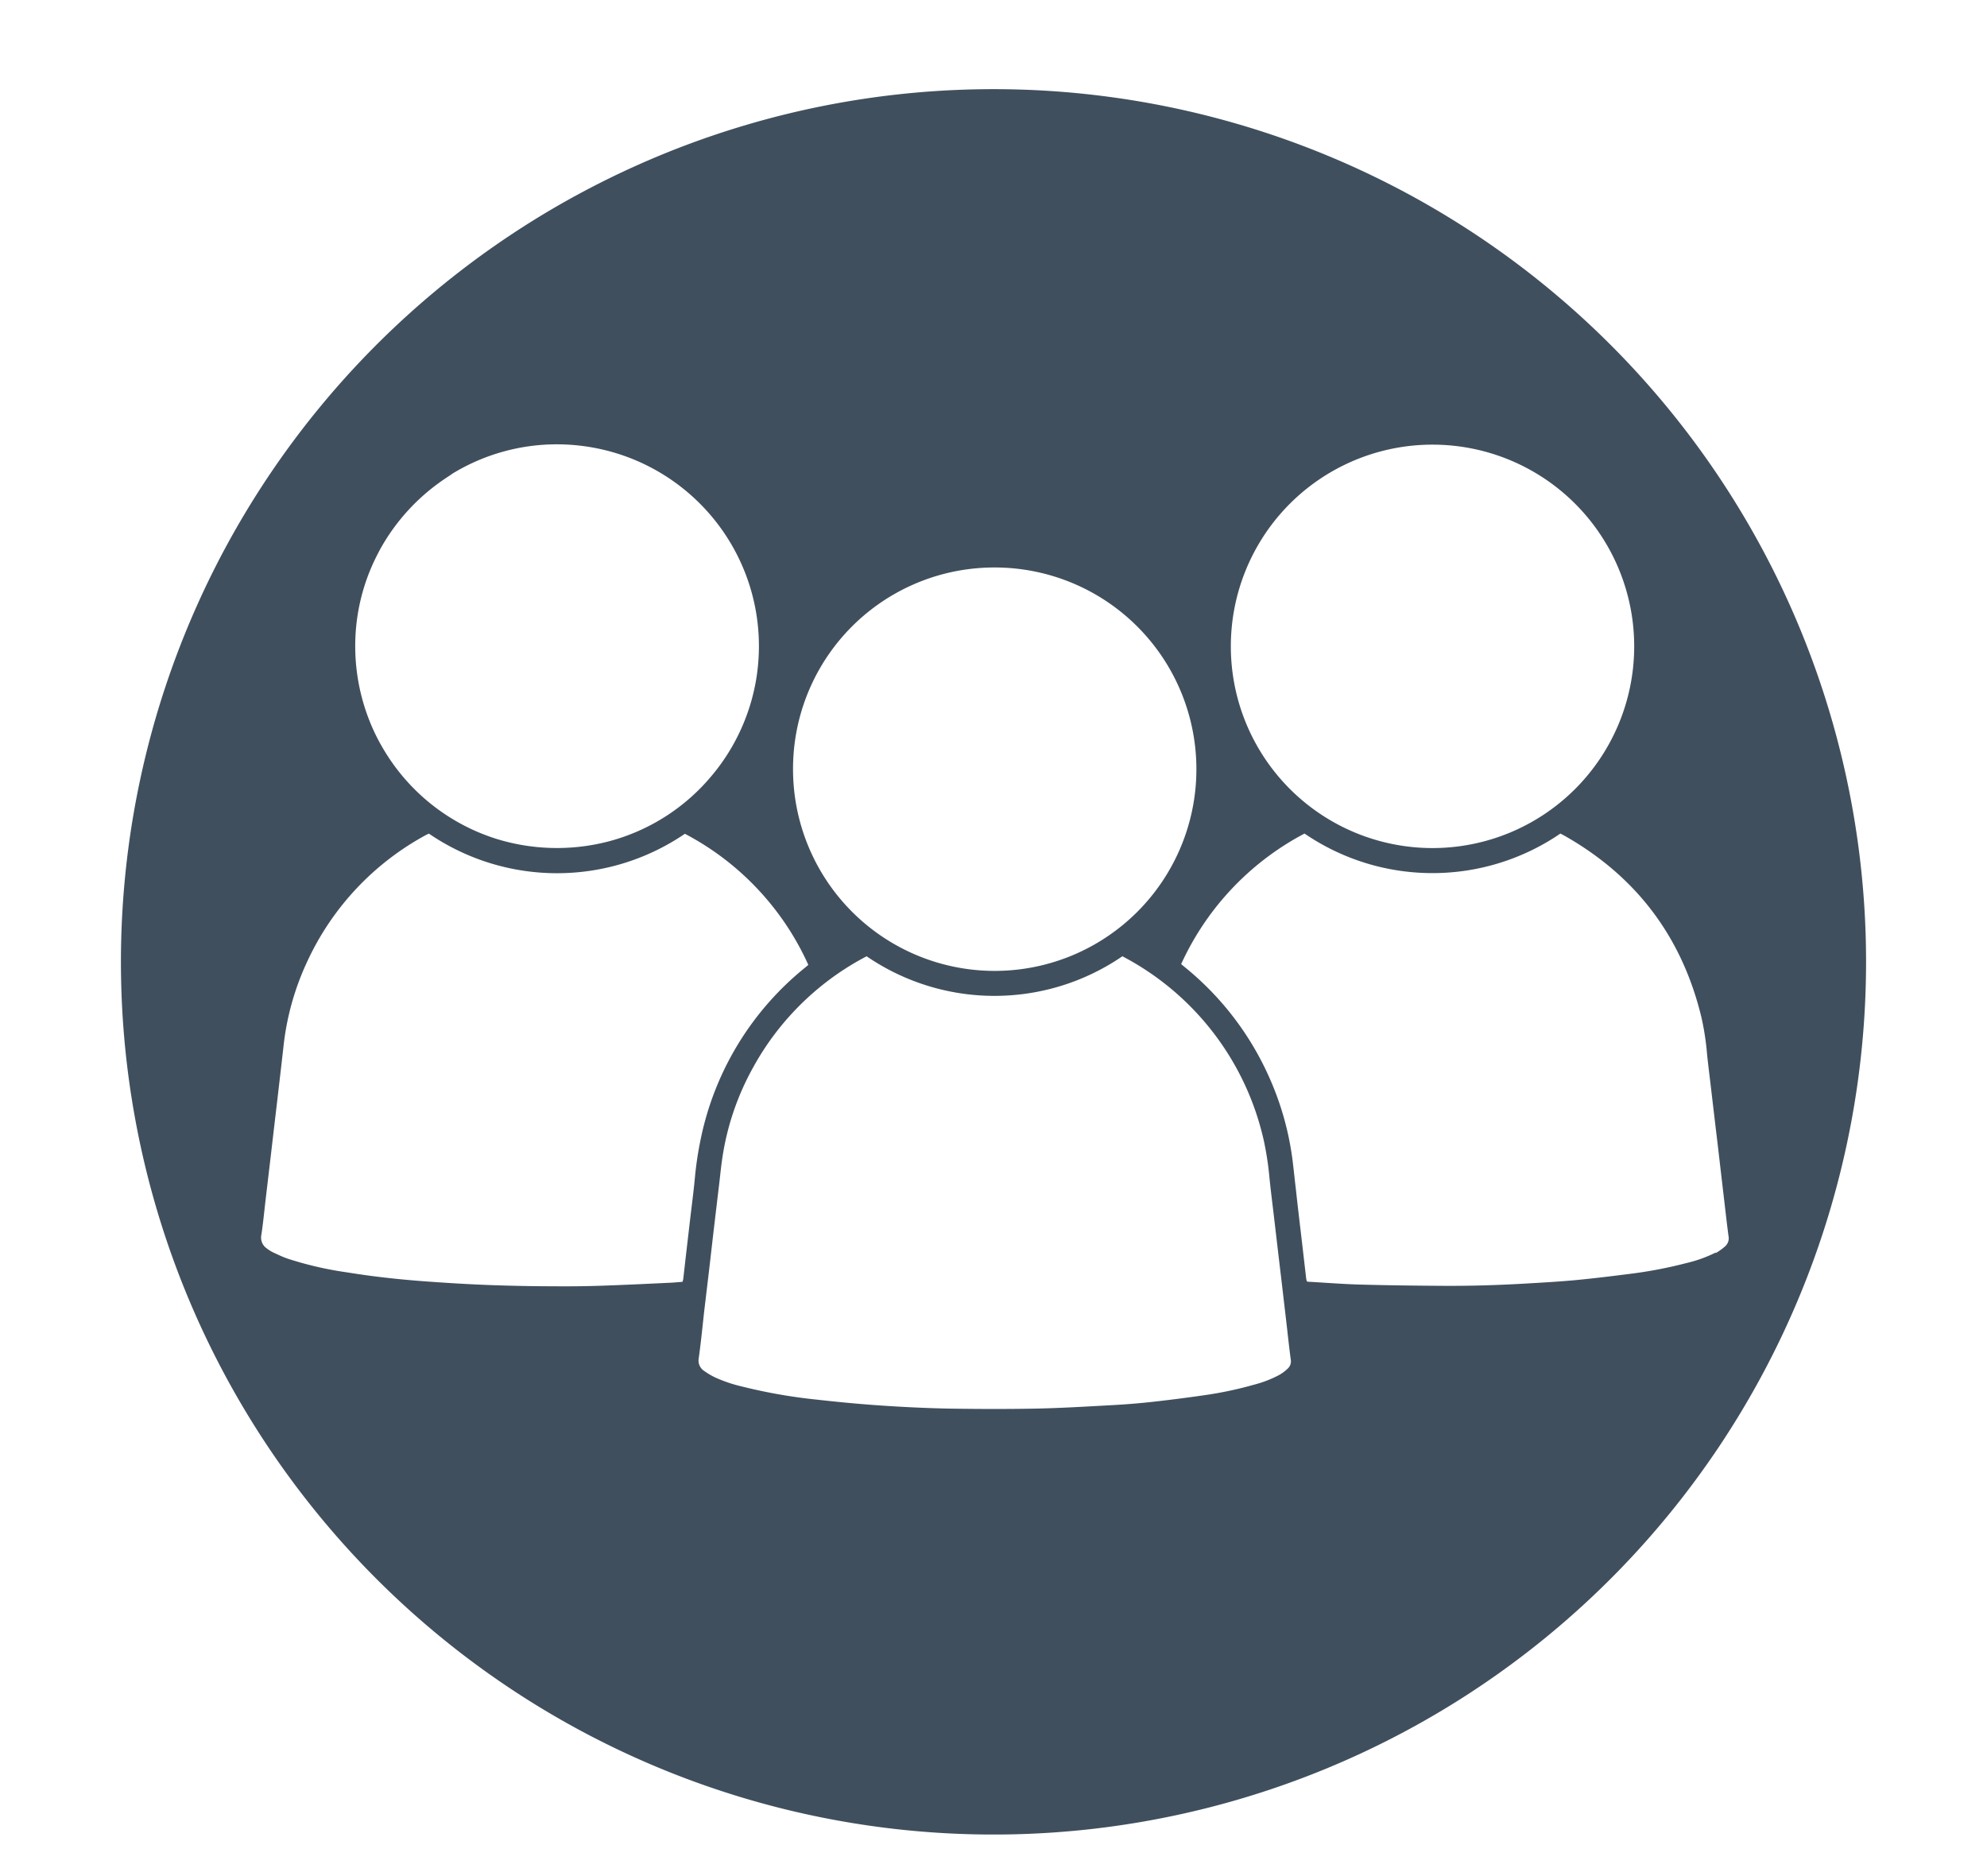 <svg id="Layer_1" data-name="Layer 1" xmlns="http://www.w3.org/2000/svg" viewBox="0 0 360 339.84"><defs><style>.cls-1{fill:#404f5e;}</style></defs><title>Mandate-Icons</title><path class="cls-1" d="M180,16.15A158.09,158.09,0,1,0,338.09,174.24,158.09,158.09,0,0,0,180,16.15Zm79.91,64.4A36.54,36.54,0,1,1,223,117.09,36.53,36.53,0,0,1,259.91,80.55ZM180.34,102.8a36.54,36.54,0,1,1-36.66,36.53A36.47,36.47,0,0,1,180.34,102.8ZM66.62,104.43q.31-.84.66-1.65c.46-1.09,1-2.15,1.54-3.18A36.93,36.93,0,0,1,80.54,86.77c.48-.33,1-.65,1.48-1a36.33,36.33,0,0,1,18.91-5.28h0a36.87,36.87,0,0,1,10.94,1.68,36.55,36.55,0,0,1,15,9.12c.83.83,1.61,1.7,2.35,2.6a36.5,36.5,0,0,1,8.28,23.12,37.13,37.13,0,0,1-.41,5.51,36.56,36.56,0,0,1-6.78,16.28c-.35.47-.71.93-1.09,1.39A36.33,36.33,0,0,1,110,152.49a37.12,37.12,0,0,1-20.23-.58q-1.73-.56-3.36-1.26a36.53,36.53,0,0,1-16.89-14.86q-.45-.75-.87-1.53a36.64,36.64,0,0,1-4.29-17.36A36.09,36.09,0,0,1,66.62,104.43Zm58.48,115.9-.87,7.48c-.14,1.26-.28,2.51-.43,3.77,0,.2-.09.39-.14.62-.76.06-1.5.14-2.24.17-4.25.2-8.5.41-12.74.55-2.81.09-5.61.12-8.42.09-4,0-8.05-.09-12.07-.24-3.82-.15-7.63-.39-11.44-.67-4.65-.35-9.28-.86-13.88-1.61a63.36,63.36,0,0,1-10.62-2.44c-1-.33-1.88-.77-2.8-1.19a6.9,6.9,0,0,1-1.09-.69,2.39,2.39,0,0,1-1-2.52c.32-2.12.52-4.26.77-6.39.3-2.52.59-5,.89-7.54.25-2.12.49-4.23.74-6.34q.45-3.8.89-7.61c.24-2.06.48-4.13.71-6.19a48.58,48.58,0,0,1,4.25-15.28A49.77,49.77,0,0,1,77.2,151.25l.42-.21.13,0a41.14,41.14,0,0,0,46.34,0,50,50,0,0,1,22.36,23.75l-.58.49a53.82,53.82,0,0,0-18.93,31.13,61.89,61.89,0,0,0-1,6.51C125.72,215.35,125.4,217.84,125.1,220.33ZM233.33,247.9a7.92,7.92,0,0,1-1.5,1.14,20.54,20.54,0,0,1-4.67,1.81,67.75,67.75,0,0,1-9,1.9q-4.64.67-9.28,1.19c-2.49.27-5,.48-7.5.61-4.59.25-9.17.53-13.76.62-5.22.1-10.45.08-15.67,0-4-.08-8.05-.27-12.07-.54s-7.84-.63-11.75-1.07a96.64,96.64,0,0,1-13.81-2.42,25.41,25.41,0,0,1-4.8-1.64,12.78,12.78,0,0,1-1.92-1.14,2.25,2.25,0,0,1-1-2.35c.4-2.86.68-5.74,1-8.62l.9-7.54c.29-2.51.57-5,.87-7.54s.59-5,.89-7.48c.19-1.59.34-3.19.57-4.78a48.21,48.21,0,0,1,5.58-16.61,49.7,49.7,0,0,1,19.91-19.84l.69-.37a41,41,0,0,0,46.34,0A50,50,0,0,1,229,206.74a56.7,56.7,0,0,1,1,6.63c.21,2.11.48,4.22.73,6.33l.75,6.4.9,7.61c.24,2.09.49,4.18.73,6.26s.46,4.18.74,6.27A1.78,1.78,0,0,1,233.33,247.9Zm77.51-21a23.8,23.8,0,0,1-5.28,1.9,79.17,79.17,0,0,1-10,1.93c-3.39.43-6.77.85-10.17,1.17-2.88.27-5.77.43-8.66.6-5.06.3-10.13.46-15.19.43s-9.91-.09-14.86-.22c-3.14-.08-6.28-.33-9.42-.51-.15,0-.3,0-.48-.07a4.48,4.48,0,0,1-.12-.46c-.29-2.47-.57-4.94-.86-7.41-.34-2.9-.69-5.79-1-8.69-.2-1.66-.37-3.32-.57-5a53.23,53.23,0,0,0-4.14-15.11,53.86,53.86,0,0,0-15.49-20.31l-.6-.5A50.3,50.3,0,0,1,236.35,151a41.08,41.08,0,0,0,46.36,0l.72.38q19.6,11.1,24.85,33a48.08,48.08,0,0,1,1,6.56c.21,2.07.48,4.13.72,6.2s.51,4.31.76,6.46c.3,2.51.6,5,.89,7.54.25,2.11.49,4.22.74,6.33s.49,4.32.78,6.47a1.94,1.94,0,0,1-.62,1.84A10.06,10.06,0,0,1,310.84,227Z"/></svg>